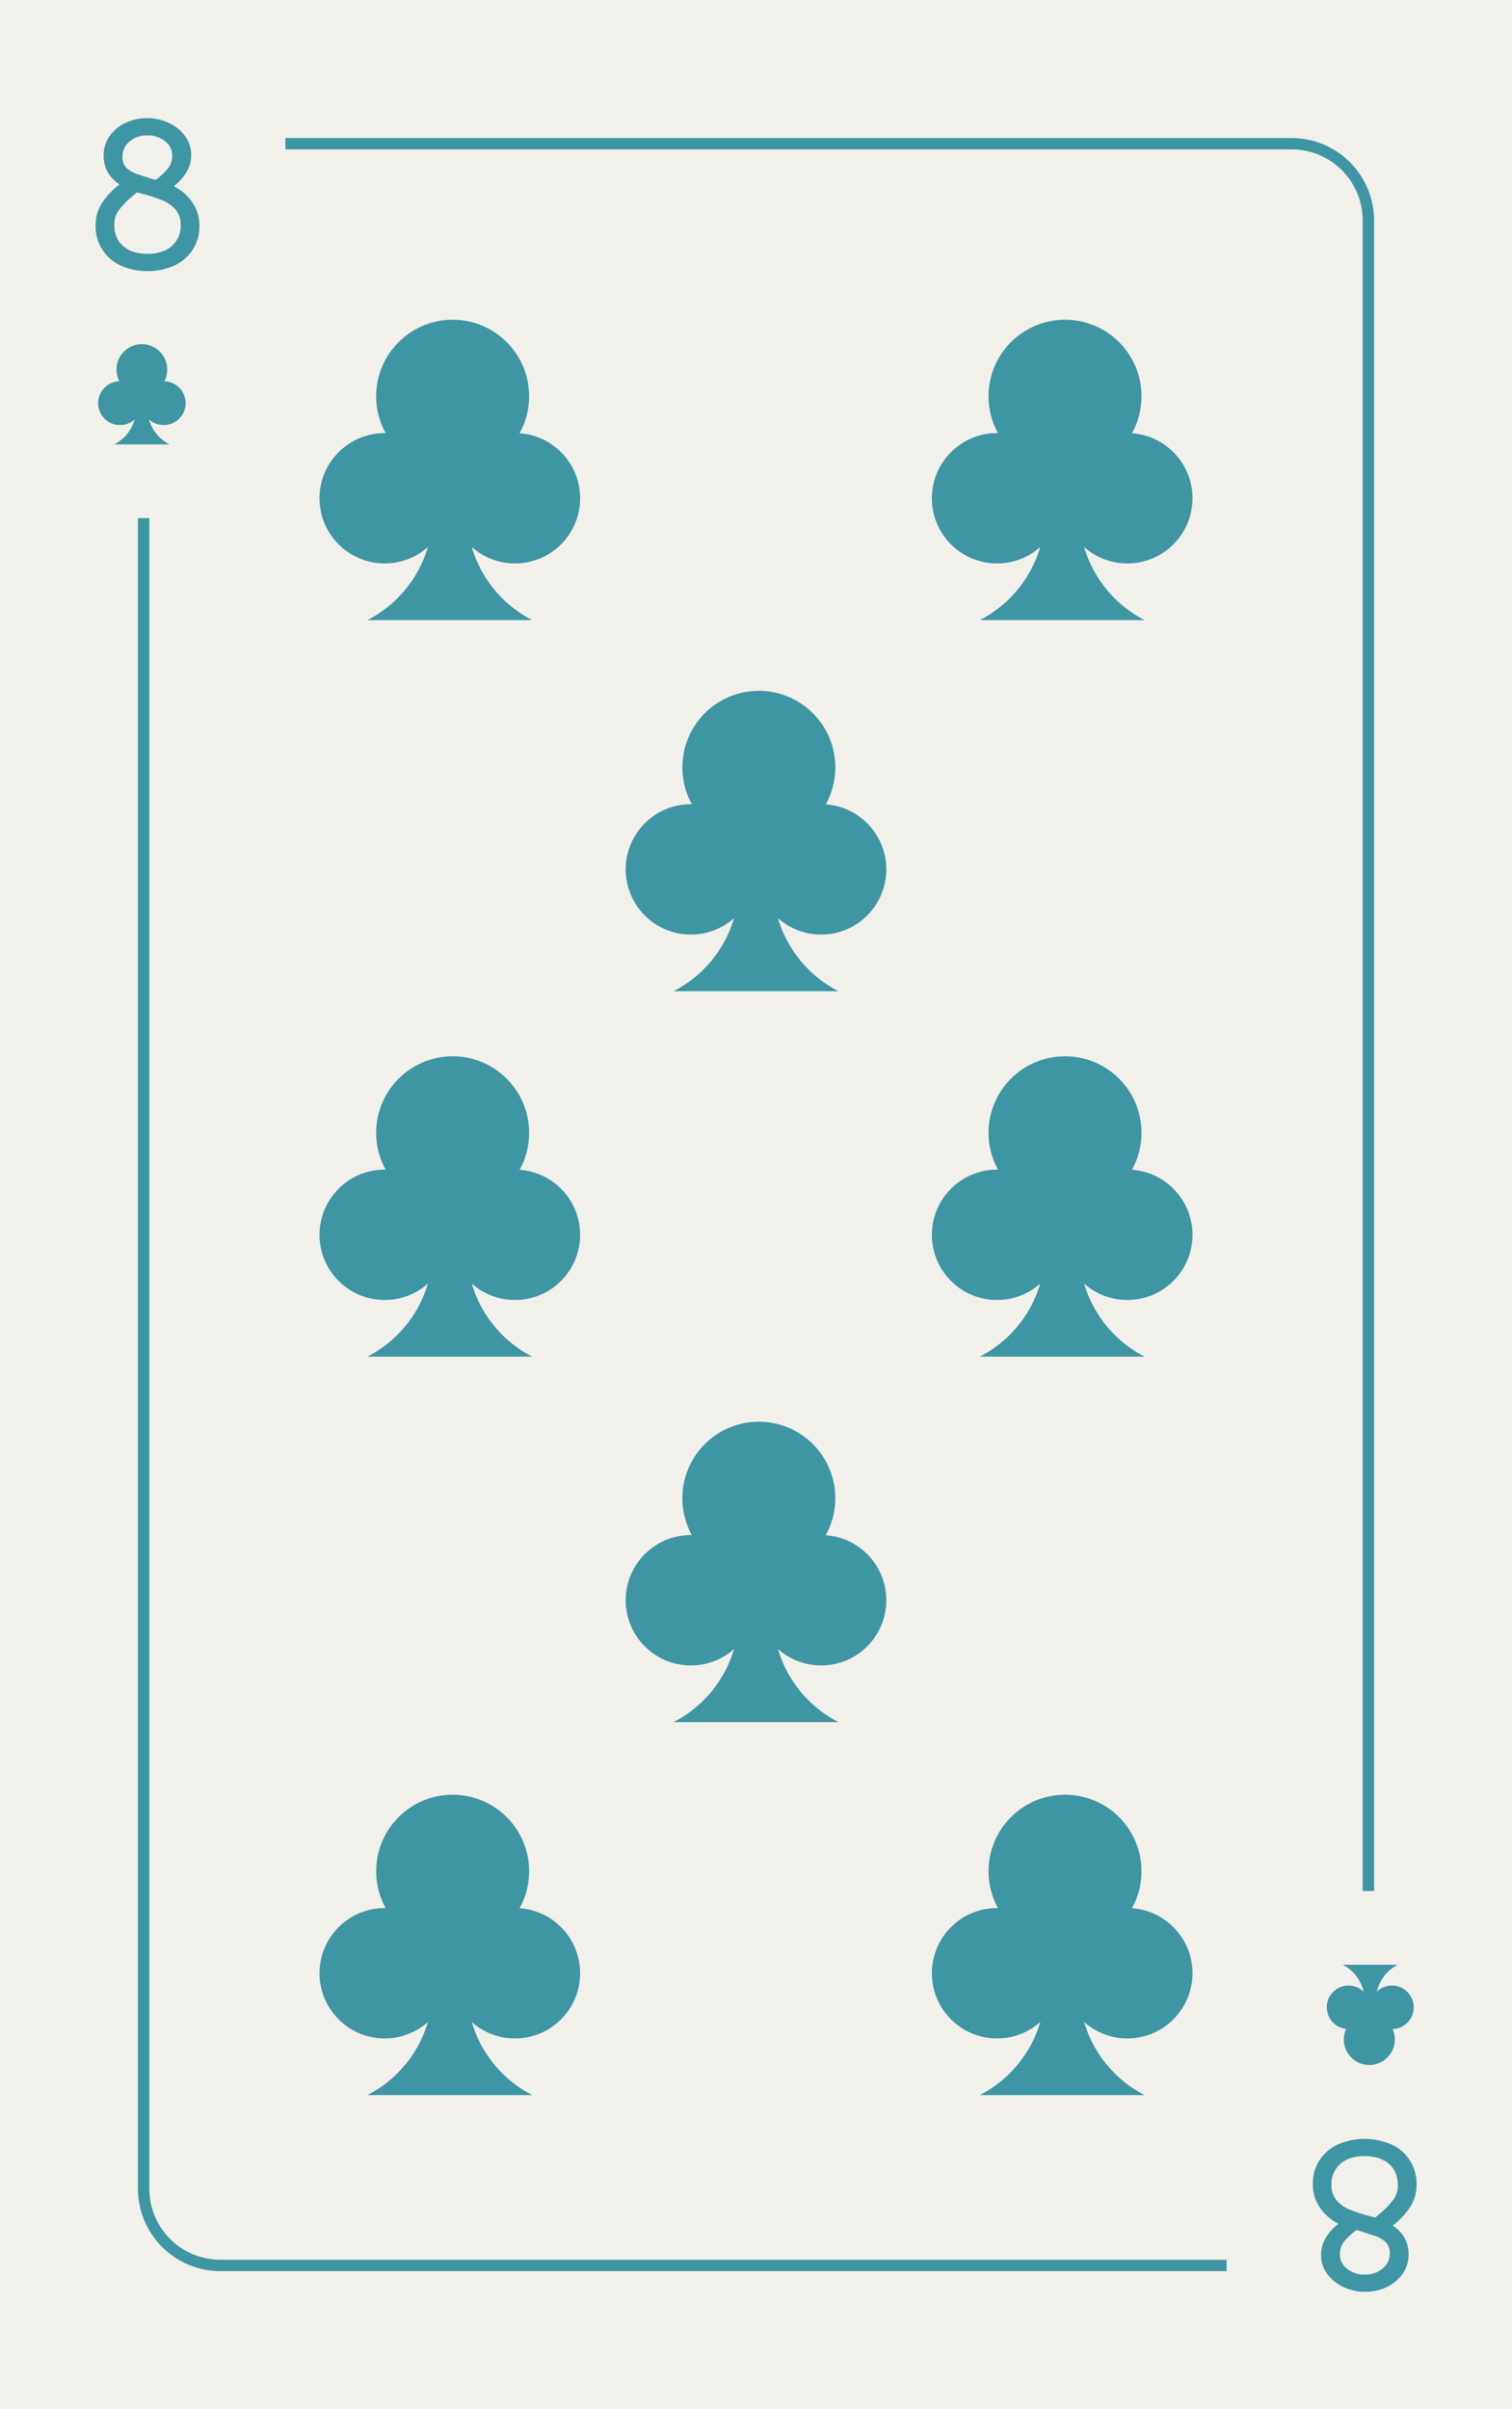 <svg xmlns="http://www.w3.org/2000/svg" viewBox="0 0 800 1274"><defs><style>.cls-1{fill:#f2f0eb;}.cls-2{fill:#3e95a3;}</style></defs><title>8c</title><g id="Layer_2" data-name="Layer 2"><rect class="cls-1" width="800" height="1274"/></g><g id="Layer_1" data-name="Layer 1"><path class="cls-2" d="M63.91,140.43a22.61,22.61,0,0,1-13.32-21.18A21.58,21.58,0,0,1,54,107.31a39.81,39.81,0,0,1,9.24-9.78q-8.4-5.64-8.4-15.24a17.62,17.62,0,0,1,3.06-10.14,21,21,0,0,1,8.34-7.08,25.88,25.88,0,0,1,11.52-2.58,26.54,26.54,0,0,1,11.7,2.58,22,22,0,0,1,8.52,7,16.34,16.34,0,0,1,3.18,9.72,17.44,17.44,0,0,1-2.64,9.48,27,27,0,0,1-6.6,7.2,26.12,26.12,0,0,1,9.84,8.52,21.46,21.46,0,0,1,3.72,12.48,22.39,22.39,0,0,1-3.6,12.72,23.31,23.31,0,0,1-9.78,8.28,32.72,32.72,0,0,1-14,2.88A32.84,32.84,0,0,1,63.91,140.43Zm27-10.32A14.08,14.08,0,0,0,95.59,119a12.26,12.26,0,0,0-2.64-8.1,18,18,0,0,0-7.14-5,89.09,89.09,0,0,0-11.46-3.66l-1.92-.48-2.28,1.92a44.32,44.32,0,0,0-7.68,8,12.86,12.86,0,0,0-2,7.2q0,7.2,4.74,11.28t12.9,4.08Q86.23,134.25,90.91,130.11Zm-2-41.1a10.69,10.69,0,0,0,2.22-6.72,9.54,9.54,0,0,0-3.72-7.56A14.25,14.25,0,0,0,78,71.61a13.91,13.91,0,0,0-9.48,3.24,10,10,0,0,0-3.72,7.8A8.19,8.19,0,0,0,67,88.89a16.5,16.5,0,0,0,6.6,3.48l7.68,2.52,1,.24A32.87,32.87,0,0,0,88.93,89Z"/><rect class="cls-2" x="73" y="274" width="6" height="366"/><path class="cls-2" d="M727,633h-6V116.54A37.58,37.58,0,0,0,683.46,79H151V73H683.46A43.59,43.59,0,0,1,727,116.54Z"/><circle class="cls-2" cx="75.07" cy="195.42" r="13.42"/><circle class="cls-2" cx="63.52" cy="213.2" r="11.59"/><circle class="cls-2" cx="86.62" cy="213.2" r="11.59"/><path class="cls-2" d="M89.66,235H60.47a21.29,21.29,0,0,0,11.59-18.94V207h6v9.06A21.28,21.28,0,0,0,89.66,235Z"/><path class="cls-2" d="M736.16,1134a22.61,22.61,0,0,1,13.32,21.18,21.58,21.58,0,0,1-3.36,11.94,39.81,39.81,0,0,1-9.24,9.78q8.4,5.64,8.4,15.24a17.62,17.62,0,0,1-3.06,10.14,21,21,0,0,1-8.34,7.08,25.88,25.88,0,0,1-11.52,2.58,26.54,26.54,0,0,1-11.7-2.58,22,22,0,0,1-8.52-7,16.34,16.34,0,0,1-3.18-9.72,17.44,17.44,0,0,1,2.64-9.48,27,27,0,0,1,6.6-7.2,26.12,26.12,0,0,1-9.84-8.52,21.46,21.46,0,0,1-3.72-12.48,22.39,22.39,0,0,1,3.6-12.72,23.31,23.31,0,0,1,9.78-8.28,35.47,35.47,0,0,1,28.14.06Zm-27,10.32a14.08,14.08,0,0,0-4.68,11.1,12.26,12.26,0,0,0,2.64,8.1,18,18,0,0,0,7.14,5,89.09,89.09,0,0,0,11.46,3.66l1.92.48,2.28-1.92a44.32,44.32,0,0,0,7.68-8,12.86,12.86,0,0,0,2-7.2q0-7.2-4.74-11.28t-12.9-4.08Q713.84,1140.16,709.16,1144.3Zm2,41.1a10.69,10.69,0,0,0-2.22,6.72,9.54,9.54,0,0,0,3.72,7.56,14.25,14.25,0,0,0,9.48,3.12,13.91,13.91,0,0,0,9.48-3.24,10,10,0,0,0,3.72-7.8,8.19,8.19,0,0,0-2.28-6.24,16.5,16.5,0,0,0-6.6-3.48l-7.68-2.52-1-.24A32.87,32.87,0,0,0,711.14,1185.4Z"/><rect class="cls-2" x="721" y="633" width="6" height="367"/><path class="cls-2" d="M649,1201H116.54A43.59,43.59,0,0,1,73,1157.46V640h6v517.46A37.58,37.58,0,0,0,116.54,1195H649Z"/><circle class="cls-2" cx="724.5" cy="1078.5" r="13.5"/><circle class="cls-2" cx="736.5" cy="1061.5" r="11.5"/><circle class="cls-2" cx="713.5" cy="1061.5" r="11.5"/><path class="cls-2" d="M710.45,1039h29.1A21.26,21.26,0,0,0,728,1057.91V1067h-6v-9.09A21.26,21.26,0,0,0,710.45,1039Z"/><circle class="cls-2" cx="239.5" cy="209.54" r="40.46"/><circle class="cls-2" cx="203.53" cy="263.49" r="34.47"/><circle class="cls-2" cx="272.47" cy="263.49" r="34.47"/><path class="cls-2" d="M281.59,327.92H194.41A63.7,63.7,0,0,0,229,271.25V244h18v27.25a63.7,63.7,0,0,0,34.6,56.67Z"/><circle class="cls-2" cx="563.5" cy="209.54" r="40.46"/><circle class="cls-2" cx="527.53" cy="263.49" r="34.47"/><circle class="cls-2" cx="596.47" cy="263.49" r="34.47"/><path class="cls-2" d="M605.59,327.92H518.41A63.7,63.7,0,0,0,553,271.25V244h18v27.25a63.7,63.7,0,0,0,34.6,56.67Z"/><circle class="cls-2" cx="239.5" cy="599.04" r="40.46"/><circle class="cls-2" cx="203.53" cy="652.99" r="34.47"/><circle class="cls-2" cx="272.47" cy="652.99" r="34.47"/><path class="cls-2" d="M281.59,717.42H194.41A63.7,63.7,0,0,0,229,660.75V633.5h18v27.25a63.7,63.7,0,0,0,34.6,56.67Z"/><circle class="cls-2" cx="401.5" cy="405.79" r="40.46"/><circle class="cls-2" cx="365.53" cy="459.74" r="34.47"/><circle class="cls-2" cx="434.47" cy="459.74" r="34.47"/><path class="cls-2" d="M443.59,524.17H356.41A63.7,63.7,0,0,0,391,467.5V440.25h18V467.5a63.7,63.7,0,0,0,34.6,56.67Z"/><circle class="cls-2" cx="401.5" cy="792.29" r="40.46"/><circle class="cls-2" cx="365.53" cy="846.24" r="34.47"/><circle class="cls-2" cx="434.47" cy="846.24" r="34.47"/><path class="cls-2" d="M443.59,910.67H356.41A63.7,63.7,0,0,0,391,854V826.75h18V854a63.7,63.7,0,0,0,34.6,56.67Z"/><circle class="cls-2" cx="563.5" cy="599.04" r="40.46"/><circle class="cls-2" cx="527.53" cy="652.99" r="34.47"/><circle class="cls-2" cx="596.47" cy="652.99" r="34.47"/><path class="cls-2" d="M605.59,717.42H518.41A63.7,63.7,0,0,0,553,660.75V633.5h18v27.25a63.7,63.7,0,0,0,34.6,56.67Z"/><circle class="cls-2" cx="239.5" cy="989.54" r="40.46"/><circle class="cls-2" cx="203.53" cy="1043.49" r="34.47"/><circle class="cls-2" cx="272.47" cy="1043.49" r="34.47"/><path class="cls-2" d="M281.59,1107.92H194.41a63.7,63.7,0,0,0,34.6-56.67V1024h18v27.25a63.7,63.7,0,0,0,34.6,56.67Z"/><circle class="cls-2" cx="563.5" cy="989.54" r="40.46"/><circle class="cls-2" cx="527.53" cy="1043.49" r="34.47"/><circle class="cls-2" cx="596.47" cy="1043.49" r="34.47"/><path class="cls-2" d="M605.59,1107.92H518.41a63.7,63.7,0,0,0,34.6-56.67V1024h18v27.25a63.7,63.7,0,0,0,34.6,56.67Z"/></g></svg>